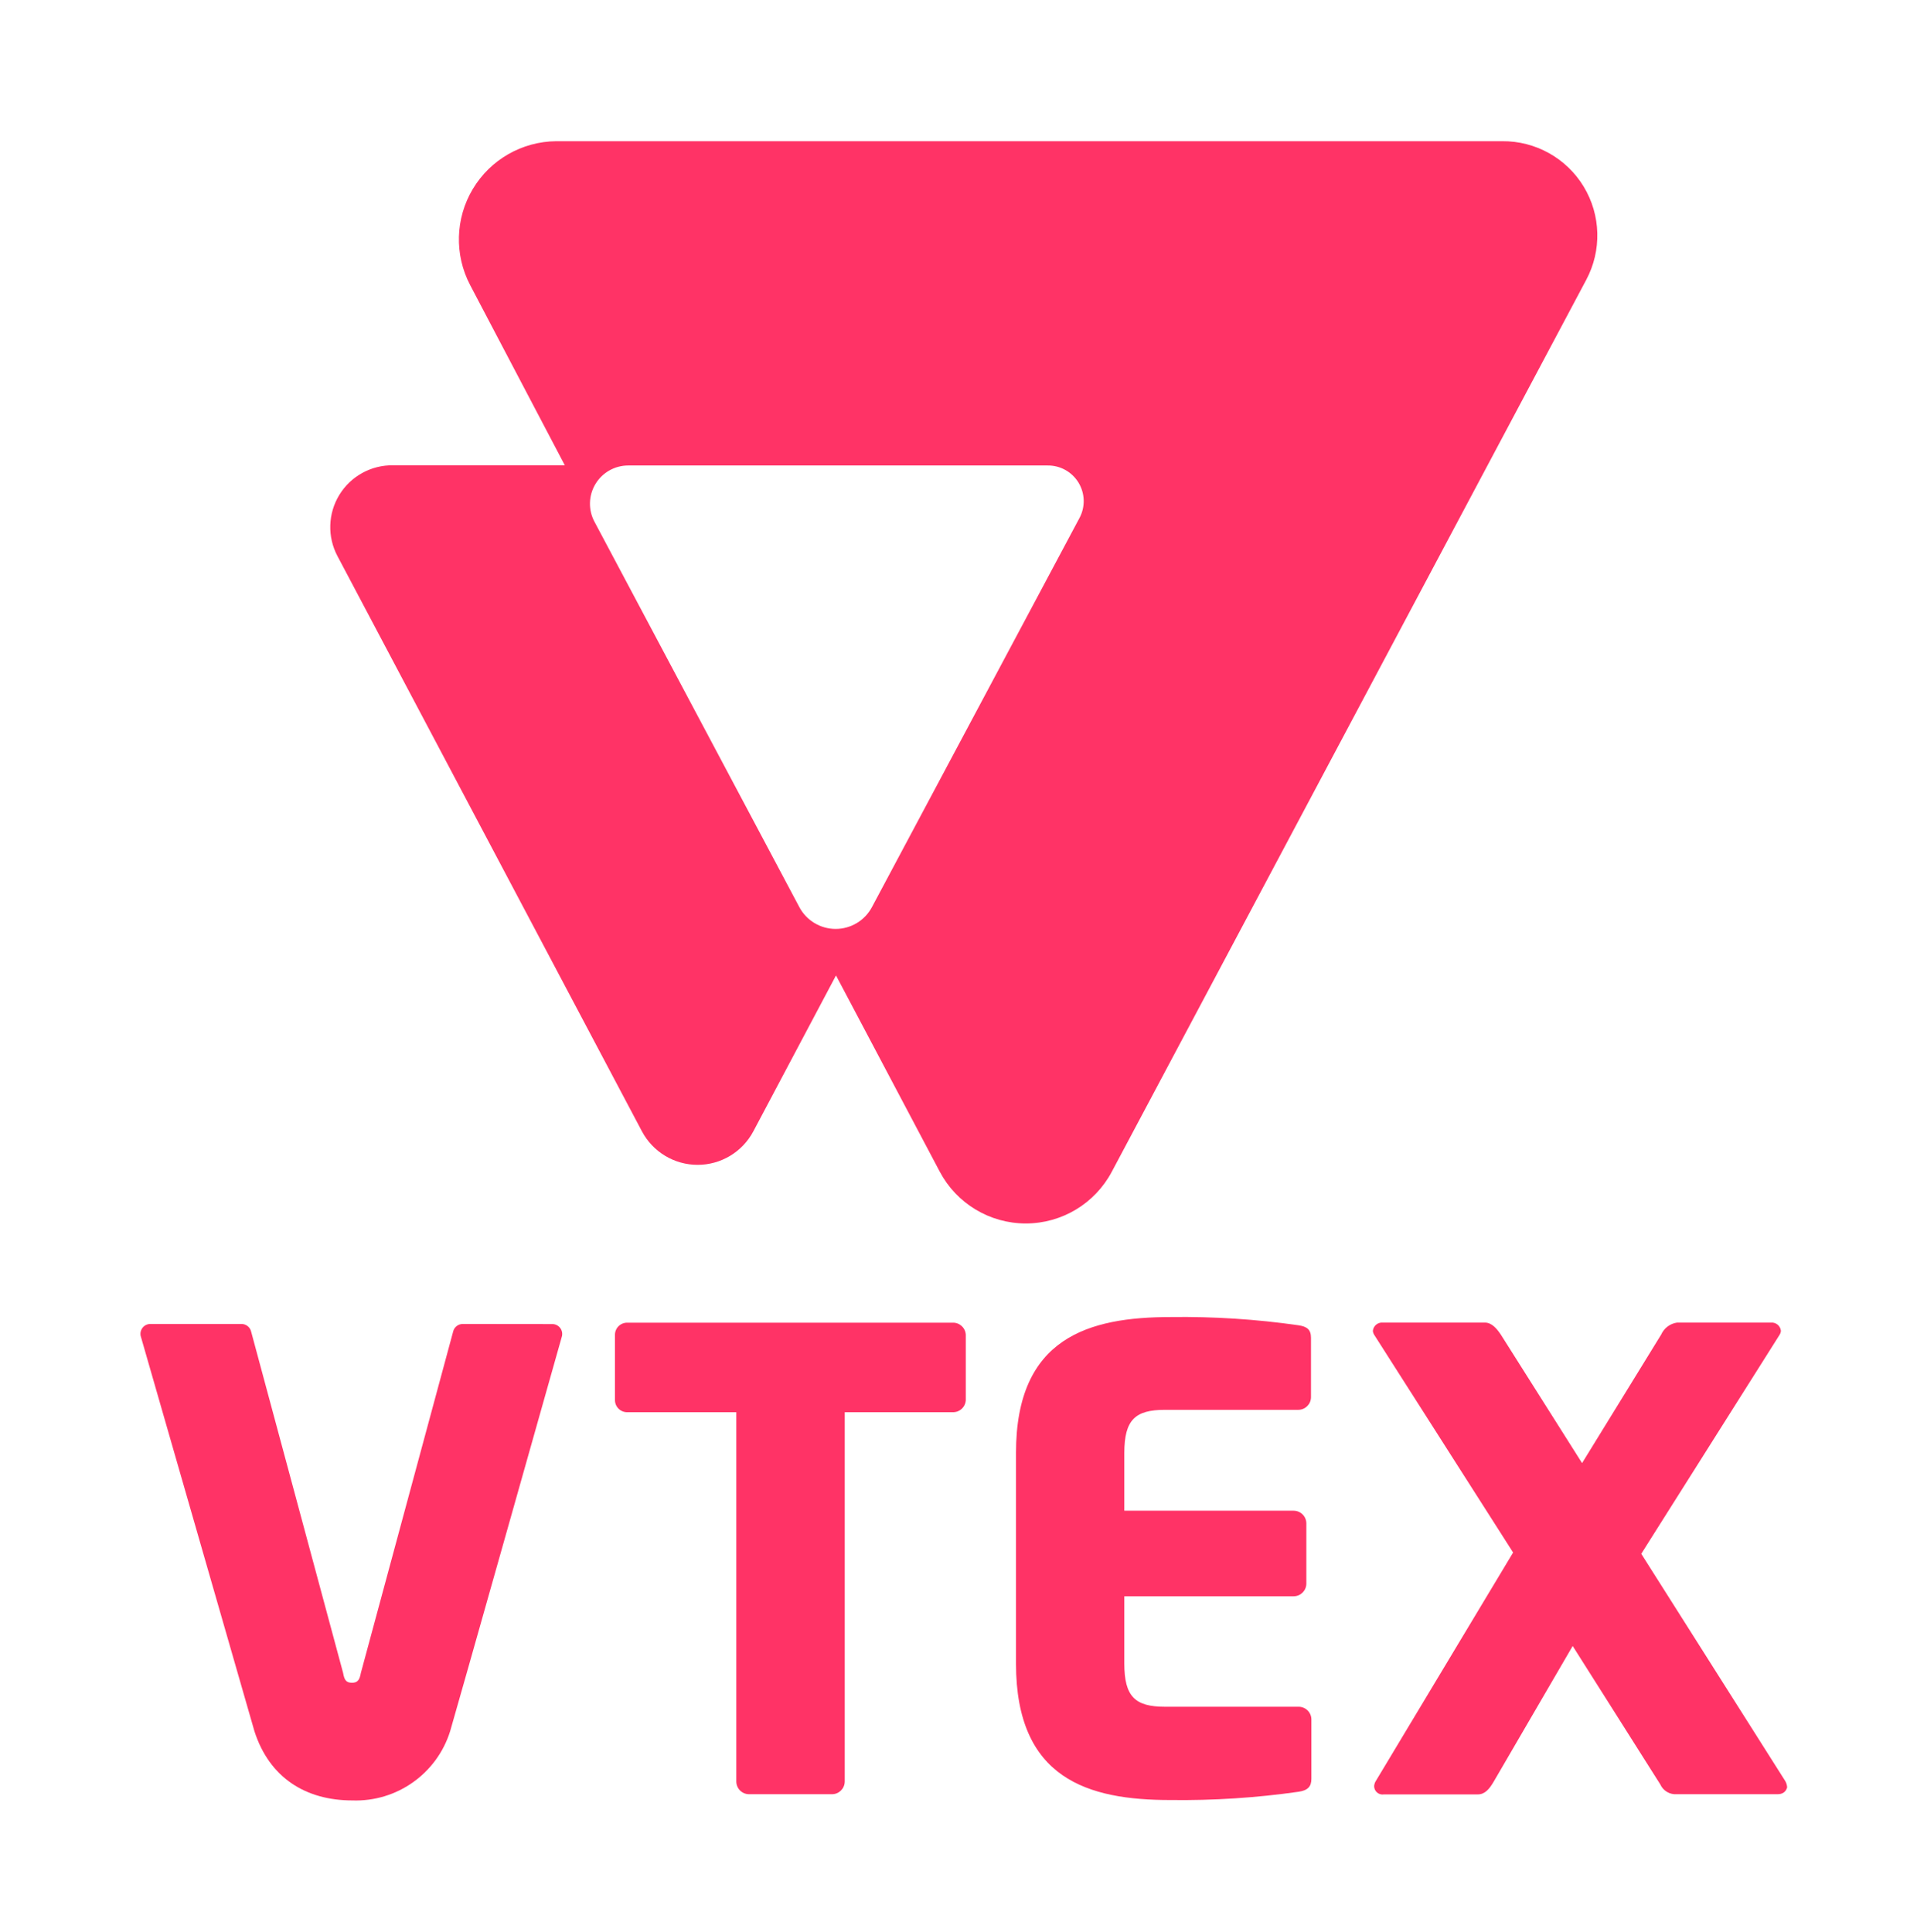 <?xml version="1.0" encoding="UTF-8" standalone="no"?>
<svg
   width="166.625"
   height="167.929"
   viewBox="0 0 166.625 167.929"
   version="1.1"
   id="svg20"
   sodipodi:docname="VTEX_Logo.svg"
   inkscape:version="1.1 (c68e22c387, 2021-05-23)"
   xmlns:inkscape="http://www.inkscape.org/namespaces/inkscape"
   xmlns:sodipodi="http://sodipodi.sourceforge.net/DTD/sodipodi-0.dtd"
   xmlns="http://www.w3.org/2000/svg"
   xmlns:svg="http://www.w3.org/2000/svg"
   xmlns:rdf="http://www.w3.org/1999/02/22-rdf-syntax-ns#"
   xmlns:cc="http://creativecommons.org/ns#"
   xmlns:dc="http://purl.org/dc/elements/1.1/">
  <sodipodi:namedview
     id="namedview22"
     pagecolor="#ffffff"
     bordercolor="#666666"
     borderopacity="1.0"
     inkscape:pageshadow="2"
     inkscape:pageopacity="0.0"
     inkscape:pagecheckerboard="0"
     showgrid="false"
     inkscape:snap-bbox="true"
     inkscape:bbox-nodes="true"
     inkscape:bbox-paths="true"
     inkscape:zoom="1.2292461"
     inkscape:cx="145.6177"
     inkscape:cy="66.300798"
     inkscape:window-width="1366"
     inkscape:window-height="705"
     inkscape:window-x="-8"
     inkscape:window-y="-8"
     inkscape:window-maximized="1"
     inkscape:current-layer="vtex-logo" />
  <!-- Generator: Sketch 42 (36781) - http://www.bohemiancoding.com/sketch -->
  <title
     id="title2">Artboard</title>
  <desc
     id="desc4">Created with Sketch.</desc>
  <defs
     id="defs6" />
  <g
     id="Artboard"
     fill-rule="nonzero"
     fill="#ff3366"
     style="stroke:none;stroke-width:1">
    <g
       id="vtex-logo"
       transform="translate(48,47)">
      <g
         id="g975"
         transform="matrix(0.859,0,0,0.859,-81.594,-8.065)"
         inkscape:export-filename="C:\Users\hugol\Documents\Front end\Portfolio\img\vtex.png"
         inkscape:export-xdpi="96"
         inkscape:export-ydpi="96">
        <g
           id="g967"
           transform="translate(-84.846,56.256)">
          <path
             d="m 220.35,41.34 h -10.92 v 37.38 c -0.005,0.705 -0.575,1.275 -1.28,1.28 h -8.41 c -0.705,-0.005 -1.275,-0.575 -1.28,-1.28 V 41.34 h -11 c -0.333,0.014 -0.657,-0.109 -0.899,-0.339 C 186.32,40.771 186.182,40.453 186.18,40.12 V 33.5 c 0.002,-0.333 0.14,-0.651 0.381,-0.881 0.241,-0.23 0.566,-0.352 0.899,-0.339 h 32.87 c 0.709,-0.034 1.312,0.511 1.35,1.22 v 6.62 c -0.038,0.701 -0.629,1.243 -1.33,1.22 z"
             id="Shape" />
          <path
             d="m 255.37,79.75 c -4.305,0.616 -8.651,0.897 -13,0.84 -8.29,0 -15.61,-2.12 -15.61,-13.81 V 45.45 c 0,-11.69 7.39,-13.74 15.67,-13.74 4.315,-0.059 8.628,0.218 12.9,0.83 0.9,0.13 1.28,0.45 1.28,1.28 v 6 c -0.005,0.705 -0.575,1.275 -1.28,1.28 h -13.5 c -3,0 -4.11,1 -4.11,4.37 v 5.84 h 17.14 c 0.705,0.005 1.275,0.575 1.28,1.28 v 6.1 c -0.005,0.705 -0.575,1.275 -1.28,1.28 h -17.14 v 6.81 c 0,3.34 1.09,4.37 4.11,4.37 h 13.54 c 0.705,0.005 1.275,0.575 1.28,1.28 v 6 c 0.01,0.8 -0.38,1.19 -1.28,1.32 z"
             id="path9" />
          <path
             d="m 303.83,80 h -10.21 c -0.712,0.053 -1.38,-0.347 -1.67,-1 l -8.86,-14 -8,13.74 c -0.45,0.77 -0.9,1.28 -1.61,1.28 H 264 c -0.248,0.045 -0.504,-0.024 -0.697,-0.186 C 263.11,79.672 262.999,79.432 263,79.18 c 0.013,-0.157 0.057,-0.31 0.13,-0.45 L 277.06,55.54 263,33.5 c -0.072,-0.118 -0.117,-0.252 -0.13,-0.39 0.048,-0.506 0.493,-0.881 1,-0.84 h 10.34 c 0.71,0 1.22,0.64 1.61,1.22 l 8.22,13 8,-13 c 0.29,-0.657 0.899,-1.119 1.61,-1.22 h 9.51 c 0.507,-0.041 0.952,0.334 1,0.84 -0.013,0.138 -0.058,0.272 -0.13,0.39 l -14,22.17 14.57,23 c 0.113,0.196 0.178,0.415 0.19,0.64 -0.12,0.44 -0.45,0.69 -0.96,0.69 z"
             id="path11" />
          <path
             d="m 170.8,32.41 c -0.48,-0.011 -0.899,0.321 -1,0.79 l -9.33,34.52 c -0.13,0.71 -0.32,1 -0.9,1 -0.58,0 -0.77,-0.26 -0.9,-1 l -9.3,-34.52 c -0.101,-0.469 -0.52,-0.801 -1,-0.79 h -9.18 c -0.308,-0.008 -0.603,0.127 -0.798,0.366 -0.195,0.238 -0.27,0.554 -0.202,0.854 0,0 11.39,39.57 11.51,40 1.52,4.72 5.21,7 9.9,7 4.5,0.161 8.552,-2.704 9.9,-7 0.18,-0.54 11.32,-40 11.32,-40 0.064,-0.299 -0.012,-0.611 -0.207,-0.847 C 180.418,32.547 180.126,32.413 179.82,32.42 Z"
             id="path13" />
        </g>
        <path
           d="M 191.11,-31.036 H 95.39 c -3.464,0.032 -6.661,1.864 -8.439,4.837 -1.778,2.973 -1.881,6.656 -0.271,9.723 l 9.58,18.24 H 78.9 c -2.218,-0.04 -4.291,1.096 -5.451,2.987 -1.159,1.891 -1.231,4.255 -0.189,6.213 l 30.8,58.2 c 1.105,2.09 3.276,3.398 5.64,3.398 2.364,0 4.535,-1.308 5.64,-3.398 l 8.36,-15.77 10.5,19.86 c 1.707,3.224 5.057,5.241 8.705,5.241 3.648,0 6.998,-2.017 8.705,-5.241 l 48,-90.25 c 1.589,-2.971 1.494,-6.559 -0.251,-9.441 -1.745,-2.882 -4.88,-4.63 -8.249,-4.599 z m -42.77,38.13 -21,39.38 c -0.722,1.36 -2.135,2.211 -3.675,2.211 -1.54,0 -2.954,-0.85 -3.675,-2.211 L 99.26,7.474 c -0.64,-1.2 -0.602,-2.648 0.098,-3.814 0.701,-1.166 1.962,-1.878 3.322,-1.876 h 42.42 c 1.278,-0.02 2.471,0.638 3.137,1.729 0.666,1.091 0.705,2.453 0.103,3.581 z"
           id="path15" />
      </g>
    </g>
  </g>
</svg>

